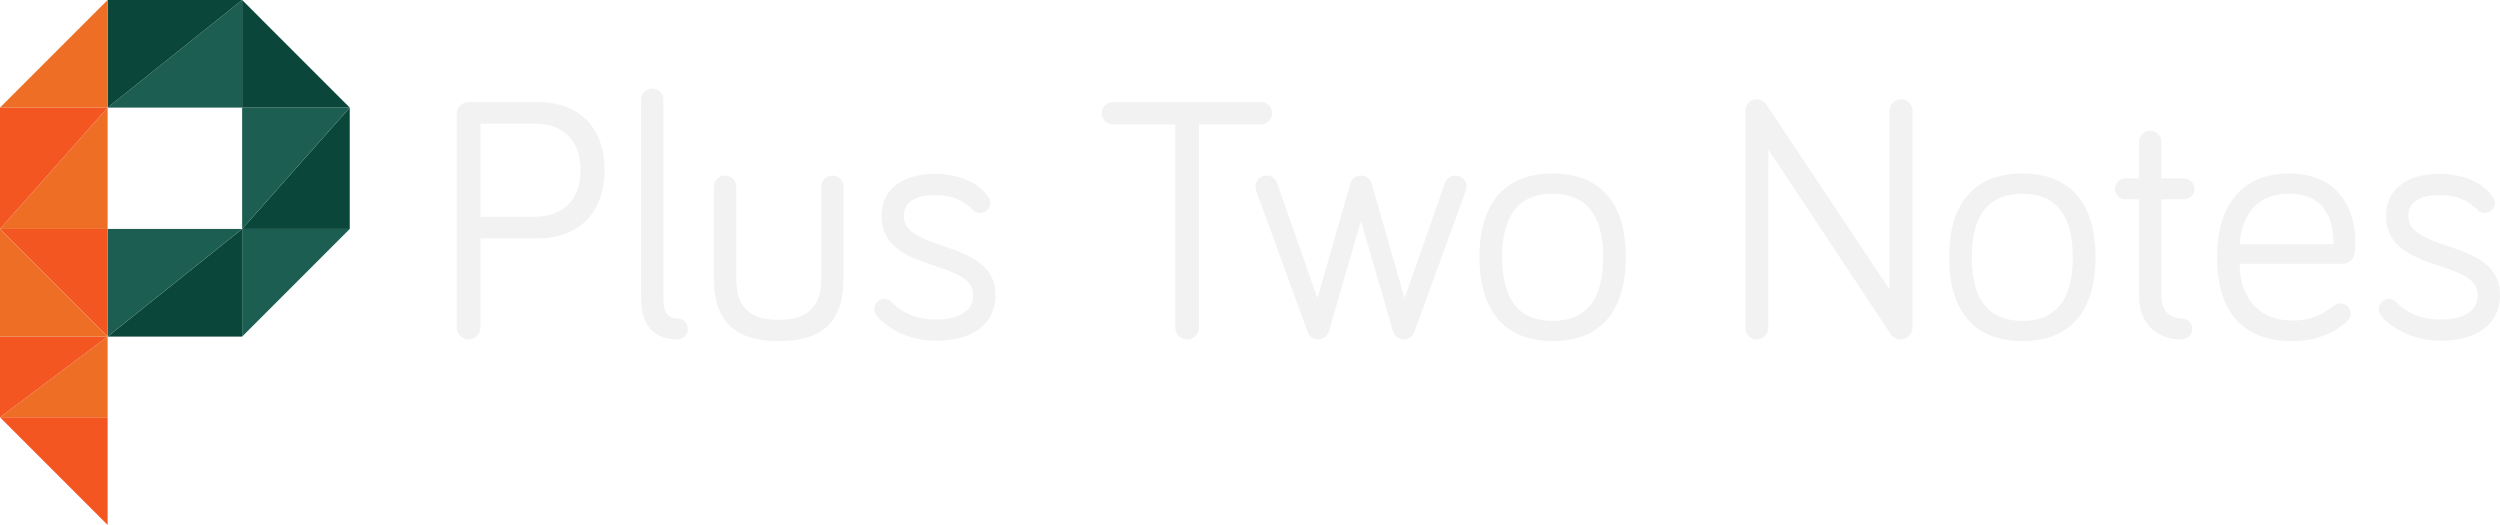<svg id="534f6642-f2e7-4671-822b-92278d52db80" data-name="Green-Bottom" xmlns="http://www.w3.org/2000/svg" viewBox="0 0 3946.18 828.54"><defs><style>.d7ffcba5-2f1b-49bb-8ccc-39b000ba4689{fill:#0a463a;}.\37 70c3a28-17ca-420c-85ba-3713c8b2be3c{fill:#1c5f52;}.a15b4986-4a62-46aa-adf6-499b2b4ceb12{fill:#f2f2f2;}.\36 0e90c2e-cbb1-4fd6-a96f-388a01c2e5f9{fill:#ee6e25;}.\39 de64aba-d8ec-4081-8715-09fcf4aa3fd3{fill:#f35621;}</style></defs><title>logo</title><polygon class="d7ffcba5-2f1b-49bb-8ccc-39b000ba4689" points="382.2 361.41 382.2 531.28 169.87 531.28 382.2 361.41"/><polygon class="770c3a28-17ca-420c-85ba-3713c8b2be3c" points="169.87 531.28 169.87 361.41 382.2 361.41 169.87 531.28"/><polygon class="770c3a28-17ca-420c-85ba-3713c8b2be3c" points="382.2 531.28 382.2 361.41 552.06 361.41 382.2 531.28"/><path class="a15b4986-4a62-46aa-adf6-499b2b4ceb12" d="M982.4,649.11a18.7,18.7,0,1,1-37.4,0V312a18.55,18.55,0,0,1,18.7-18.7h109.45c58.85,0,105,34.1,105,107.25,0,72.05-45.1,107.8-105,107.8H982.4v140.8Zm0-174.9h85.25c44.55,0,72.6-25.85,72.6-73.7,0-48.4-28.6-73.15-72.6-73.15H982.4V474.21Z" transform="translate(-223.97 -132.14)"/><path class="a15b4986-4a62-46aa-adf6-499b2b4ceb12" d="M1271.15,289.41V603.46c0,22,7.15,31.35,22,31.35a16.5,16.5,0,0,1,0,33c-36.85,0-57.2-22-57.2-64.35V289.41c0-9.35,8.25-17.6,17.6-17.6A17.72,17.72,0,0,1,1271.15,289.41Z" transform="translate(-223.97 -132.14)"/><path class="a15b4986-4a62-46aa-adf6-499b2b4ceb12" d="M1386.09,426.91V570.46c0,35.75,11.55,66.55,67.1,66.55s67.1-30.8,67.1-66.55V426.91c0-9.9,8.25-17.6,18.15-17.6a17.26,17.26,0,0,1,17.05,17.6V570.46c0,52.25-17.05,100.1-102.3,100.1-84.7,0-102.3-47.85-102.3-100.1V426.91a17.38,17.38,0,0,1,17.6-17.6A17.72,17.72,0,0,1,1386.09,426.91Z" transform="translate(-223.97 -132.14)"/><path class="a15b4986-4a62-46aa-adf6-499b2b4ceb12" d="M1650.64,473.11c0,57.75,144.65,36.3,144.65,124.3,0,50-41.25,72.6-93.5,72.6-45.1,0-79.75-21.45-94.05-39.6-2.75-3.85-3.85-6.6-3.85-10.45a16,16,0,0,1,16-15.95c3.3,0,7.7,1.1,12.1,5.5,17,17,39,26.95,69.85,26.95,31.35,0,58.3-10.45,58.3-39,0-56.65-144.65-34.1-144.65-124.3,0-45.65,37.4-66.55,84.15-66.55,37.4,0,66.55,12.65,83.6,35.2a16.72,16.72,0,0,1,3.85,10.45,16,16,0,0,1-16,16,15.61,15.61,0,0,1-11.55-5c-14.85-14.3-31.35-23.1-60-23.1C1674.84,440.11,1650.64,447.81,1650.64,473.11Z" transform="translate(-223.97 -132.14)"/><path class="a15b4986-4a62-46aa-adf6-499b2b4ceb12" d="M1980.63,328.46a17.6,17.6,0,0,1,0-35.2h233.75a17.6,17.6,0,0,1,0,35.2h-97.9V649.11a18.7,18.7,0,1,1-37.4,0V328.46h-98.45Z" transform="translate(-223.97 -132.14)"/><path class="a15b4986-4a62-46aa-adf6-499b2b4ceb12" d="M2372.23,480.81l-50.6,174.35a17.65,17.65,0,0,1-17,12.65c-7.7,0-13.75-4.4-16.5-11.55l-80.85-221.65a21.61,21.61,0,0,1-1.65-7.7,17.38,17.38,0,0,1,17.6-17.6c7.7,0,13.75,4.4,16.5,11.55l63.8,182.05,52.25-182.05c1.65-5.5,7.15-11.55,16.5-11.55s14.85,6,16.5,11.55L2441,602.91l63.8-182.05c2.75-7.15,8.8-11.55,16.5-11.55a17.38,17.38,0,0,1,17.6,17.6,21.61,21.61,0,0,1-1.65,7.7l-80.85,221.65c-2.75,7.15-8.8,11.55-16.5,11.55a17.65,17.65,0,0,1-17-12.65Z" transform="translate(-223.97 -132.14)"/><path class="a15b4986-4a62-46aa-adf6-499b2b4ceb12" d="M2790.23,538c0,90.2-44,132.55-115.5,132.55-71,0-115.5-42.35-115.5-132.55s44.55-132,115.5-132C2746.23,406,2790.23,447.81,2790.23,538Zm-35.75,0c0-69.3-29.15-100.1-79.75-100.1S2595,468.71,2595,538c0,70.4,29.15,100.65,79.75,100.65S2754.48,608.41,2754.48,538Z" transform="translate(-223.97 -132.14)"/><path class="a15b4986-4a62-46aa-adf6-499b2b4ceb12" d="M3242.87,307v342.1a18.88,18.88,0,0,1-34.1,11l-193.6-292.05v281.6a18.15,18.15,0,1,1-36.3,0V307A18.31,18.31,0,0,1,2997,288.86a18.85,18.85,0,0,1,14.85,7.7l194.7,292.6V307A18.15,18.15,0,0,1,3242.87,307Z" transform="translate(-223.97 -132.14)"/><path class="a15b4986-4a62-46aa-adf6-499b2b4ceb12" d="M3531.62,538c0,90.2-44,132.55-115.5,132.55-71,0-115.5-42.35-115.5-132.55s44.55-132,115.5-132C3487.62,406,3531.62,447.81,3531.62,538Zm-35.75,0c0-69.3-29.15-100.1-79.75-100.1s-79.75,30.8-79.75,100.1c0,70.4,29.15,100.65,79.75,100.65S3495.87,608.41,3495.87,538Z" transform="translate(-223.97 -132.14)"/><path class="a15b4986-4a62-46aa-adf6-499b2b4ceb12" d="M3600.36,356c0-9.35,8.25-17.6,17.6-17.6a17.72,17.72,0,0,1,17.6,17.6v57.75h35.75a16.5,16.5,0,1,1,0,33h-35.75v151.8c0,23.65,13.2,36.3,31.9,36.3,9.35,0,17,7.15,17,16.5s-7.7,16.5-17,16.5c-43.45,0-67.1-29.15-67.1-69.3V446.71h-21.45a16.5,16.5,0,0,1,0-33h21.45V356Z" transform="translate(-223.97 -132.14)"/><path class="a15b4986-4a62-46aa-adf6-499b2b4ceb12" d="M3836.86,406c88,0,105.05,69.85,105.05,107.25,0,15.95,0,35.2-22,35.2h-160.6c0,54.45,31.35,89.65,83.05,89.65,31.9,0,50.6-12.1,66-23.65,3.3-2.2,5.5-3.3,9.9-3.3a16,16,0,0,1,16,15.95c0,6.05-2.75,9.35-6,12.65-8.25,8.25-36.85,30.8-85.8,30.8-73.15,0-118.8-40.15-118.8-132.55C3723.56,453.31,3765.36,406,3836.86,406Zm0,31.9c-47.85,0-74.25,30.8-77.55,79.75h148C3907.26,478.06,3893.51,437.91,3836.86,437.91Z" transform="translate(-223.97 -132.14)"/><path class="a15b4986-4a62-46aa-adf6-499b2b4ceb12" d="M4025.5,473.11c0,57.75,144.65,36.3,144.65,124.3,0,50-41.25,72.6-93.5,72.6-45.1,0-79.75-21.45-94.05-39.6-2.75-3.85-3.85-6.6-3.85-10.45a16,16,0,0,1,16-15.95c3.3,0,7.7,1.1,12.1,5.5,17,17,39,26.95,69.85,26.95,31.35,0,58.3-10.45,58.3-39,0-56.65-144.65-34.1-144.65-124.3,0-45.65,37.4-66.55,84.15-66.55,37.4,0,66.55,12.65,83.6,35.2a16.72,16.72,0,0,1,3.85,10.45,16,16,0,0,1-16,16,15.61,15.61,0,0,1-11.55-5c-14.85-14.3-31.35-23.1-60-23.1C4049.7,440.11,4025.5,447.81,4025.5,473.11Z" transform="translate(-223.97 -132.14)"/><polygon class="d7ffcba5-2f1b-49bb-8ccc-39b000ba4689" points="552.06 169.87 552.06 361.41 382.2 361.41 552.06 169.87"/><polygon class="770c3a28-17ca-420c-85ba-3713c8b2be3c" points="382.2 361.41 382.2 169.87 552.06 169.87 382.2 361.41"/><polygon class="770c3a28-17ca-420c-85ba-3713c8b2be3c" points="382.2 0 382.2 169.87 169.87 169.87 382.2 0"/><polygon class="d7ffcba5-2f1b-49bb-8ccc-39b000ba4689" points="169.87 169.87 169.87 0 382.2 0 169.87 169.87"/><polygon class="d7ffcba5-2f1b-49bb-8ccc-39b000ba4689" points="382.2 169.87 382.2 0 552.06 169.87 382.2 169.87"/><polygon class="60e90c2e-cbb1-4fd6-a96f-388a01c2e5f9" points="169.87 531.28 169.87 658.67 0 658.67 169.87 531.28"/><polygon class="9de64aba-d8ec-4081-8715-09fcf4aa3fd3" points="0 361.41 169.87 361.41 169.87 531.28 0 361.41"/><polygon class="60e90c2e-cbb1-4fd6-a96f-388a01c2e5f9" points="169.87 169.87 169.87 361.41 0 361.41 169.87 169.87"/><polygon class="60e90c2e-cbb1-4fd6-a96f-388a01c2e5f9" points="169.87 0 169.87 169.87 0 169.87 169.87 0"/><polygon class="9de64aba-d8ec-4081-8715-09fcf4aa3fd3" points="0 658.67 0 531.28 169.87 531.28 0 658.67"/><polygon class="60e90c2e-cbb1-4fd6-a96f-388a01c2e5f9" points="169.87 531.28 0 531.28 0 361.41 169.87 531.28"/><polygon class="9de64aba-d8ec-4081-8715-09fcf4aa3fd3" points="0 361.41 0 169.87 169.87 169.87 0 361.41"/><polygon class="9de64aba-d8ec-4081-8715-09fcf4aa3fd3" points="0 658.67 169.87 658.67 169.87 828.54 0 658.67"/></svg>